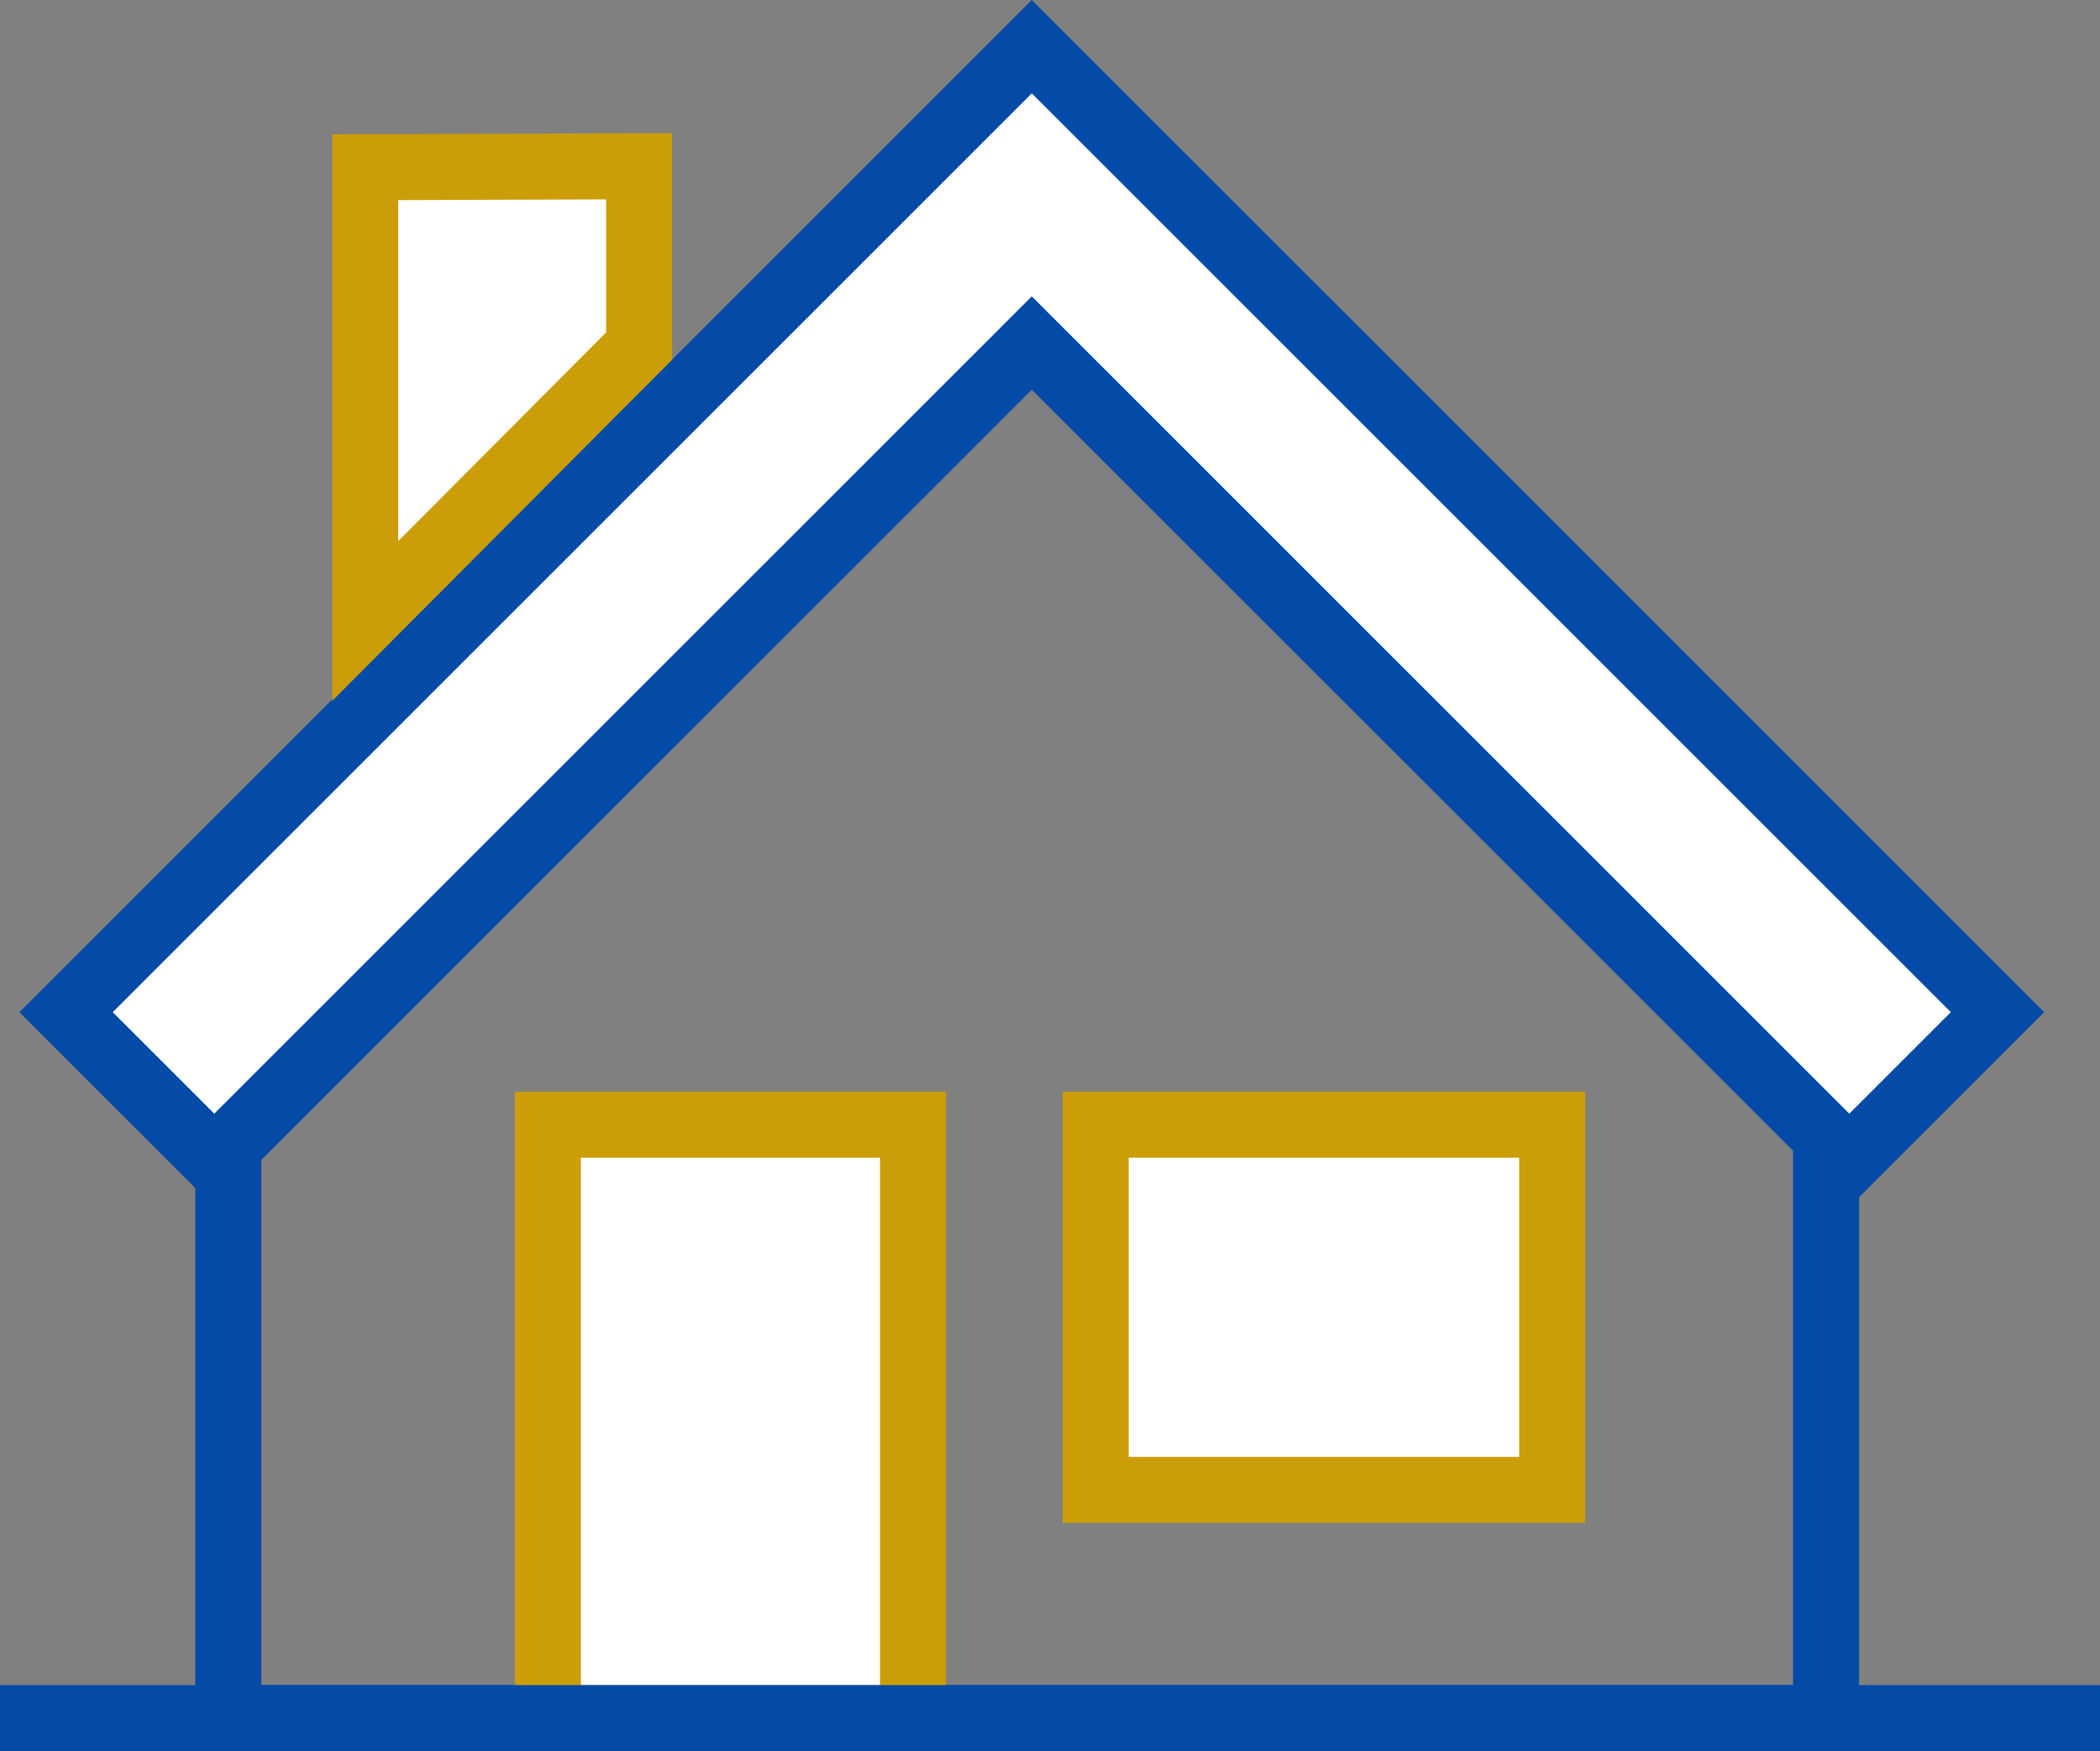 <?xml version="1.0" encoding="UTF-8"?><svg id="Layer_2" xmlns="http://www.w3.org/2000/svg" viewBox="0 0 103.373 86.218"><rect x="0" y="0" width="103.373" height="86.218" fill="#808080" stroke="none"/><defs><style>.cls-1,.cls-2{fill:#fff;}.cls-1,.cls-2,.cls-3{stroke-width:3.25px;}.cls-1,.cls-3{stroke:#034ba6;}.cls-2{stroke:#cb9d08;}.cls-3{fill:none;}</style></defs><g id="Icons"><g><path class="cls-3" d="M89.89,84.593H11.236V50.214c15.731-15.208,23.801-24.05,39.009-39.78h.35c15.209,15.731,23.563,24.572,39.294,39.78v34.379Z"/><rect class="cls-2" x="26.967" y="55.379" width="17.978" height="29.214"/><rect class="cls-2" x="53.934" y="55.379" width="22.472" height="17.978"/><line class="cls-3" y1="84.593" x2="103.373" y2="84.593"/><polygon class="cls-1" points="50.79 2.298 3.252 49.836 10.547 57.131 50.79 16.889 91.032 57.131 98.327 49.836 50.79 2.298"/><polygon class="cls-2" points="31.461 8.187 17.978 8.233 17.978 30.576 31.461 17.038 31.461 8.187"/></g></g></svg>